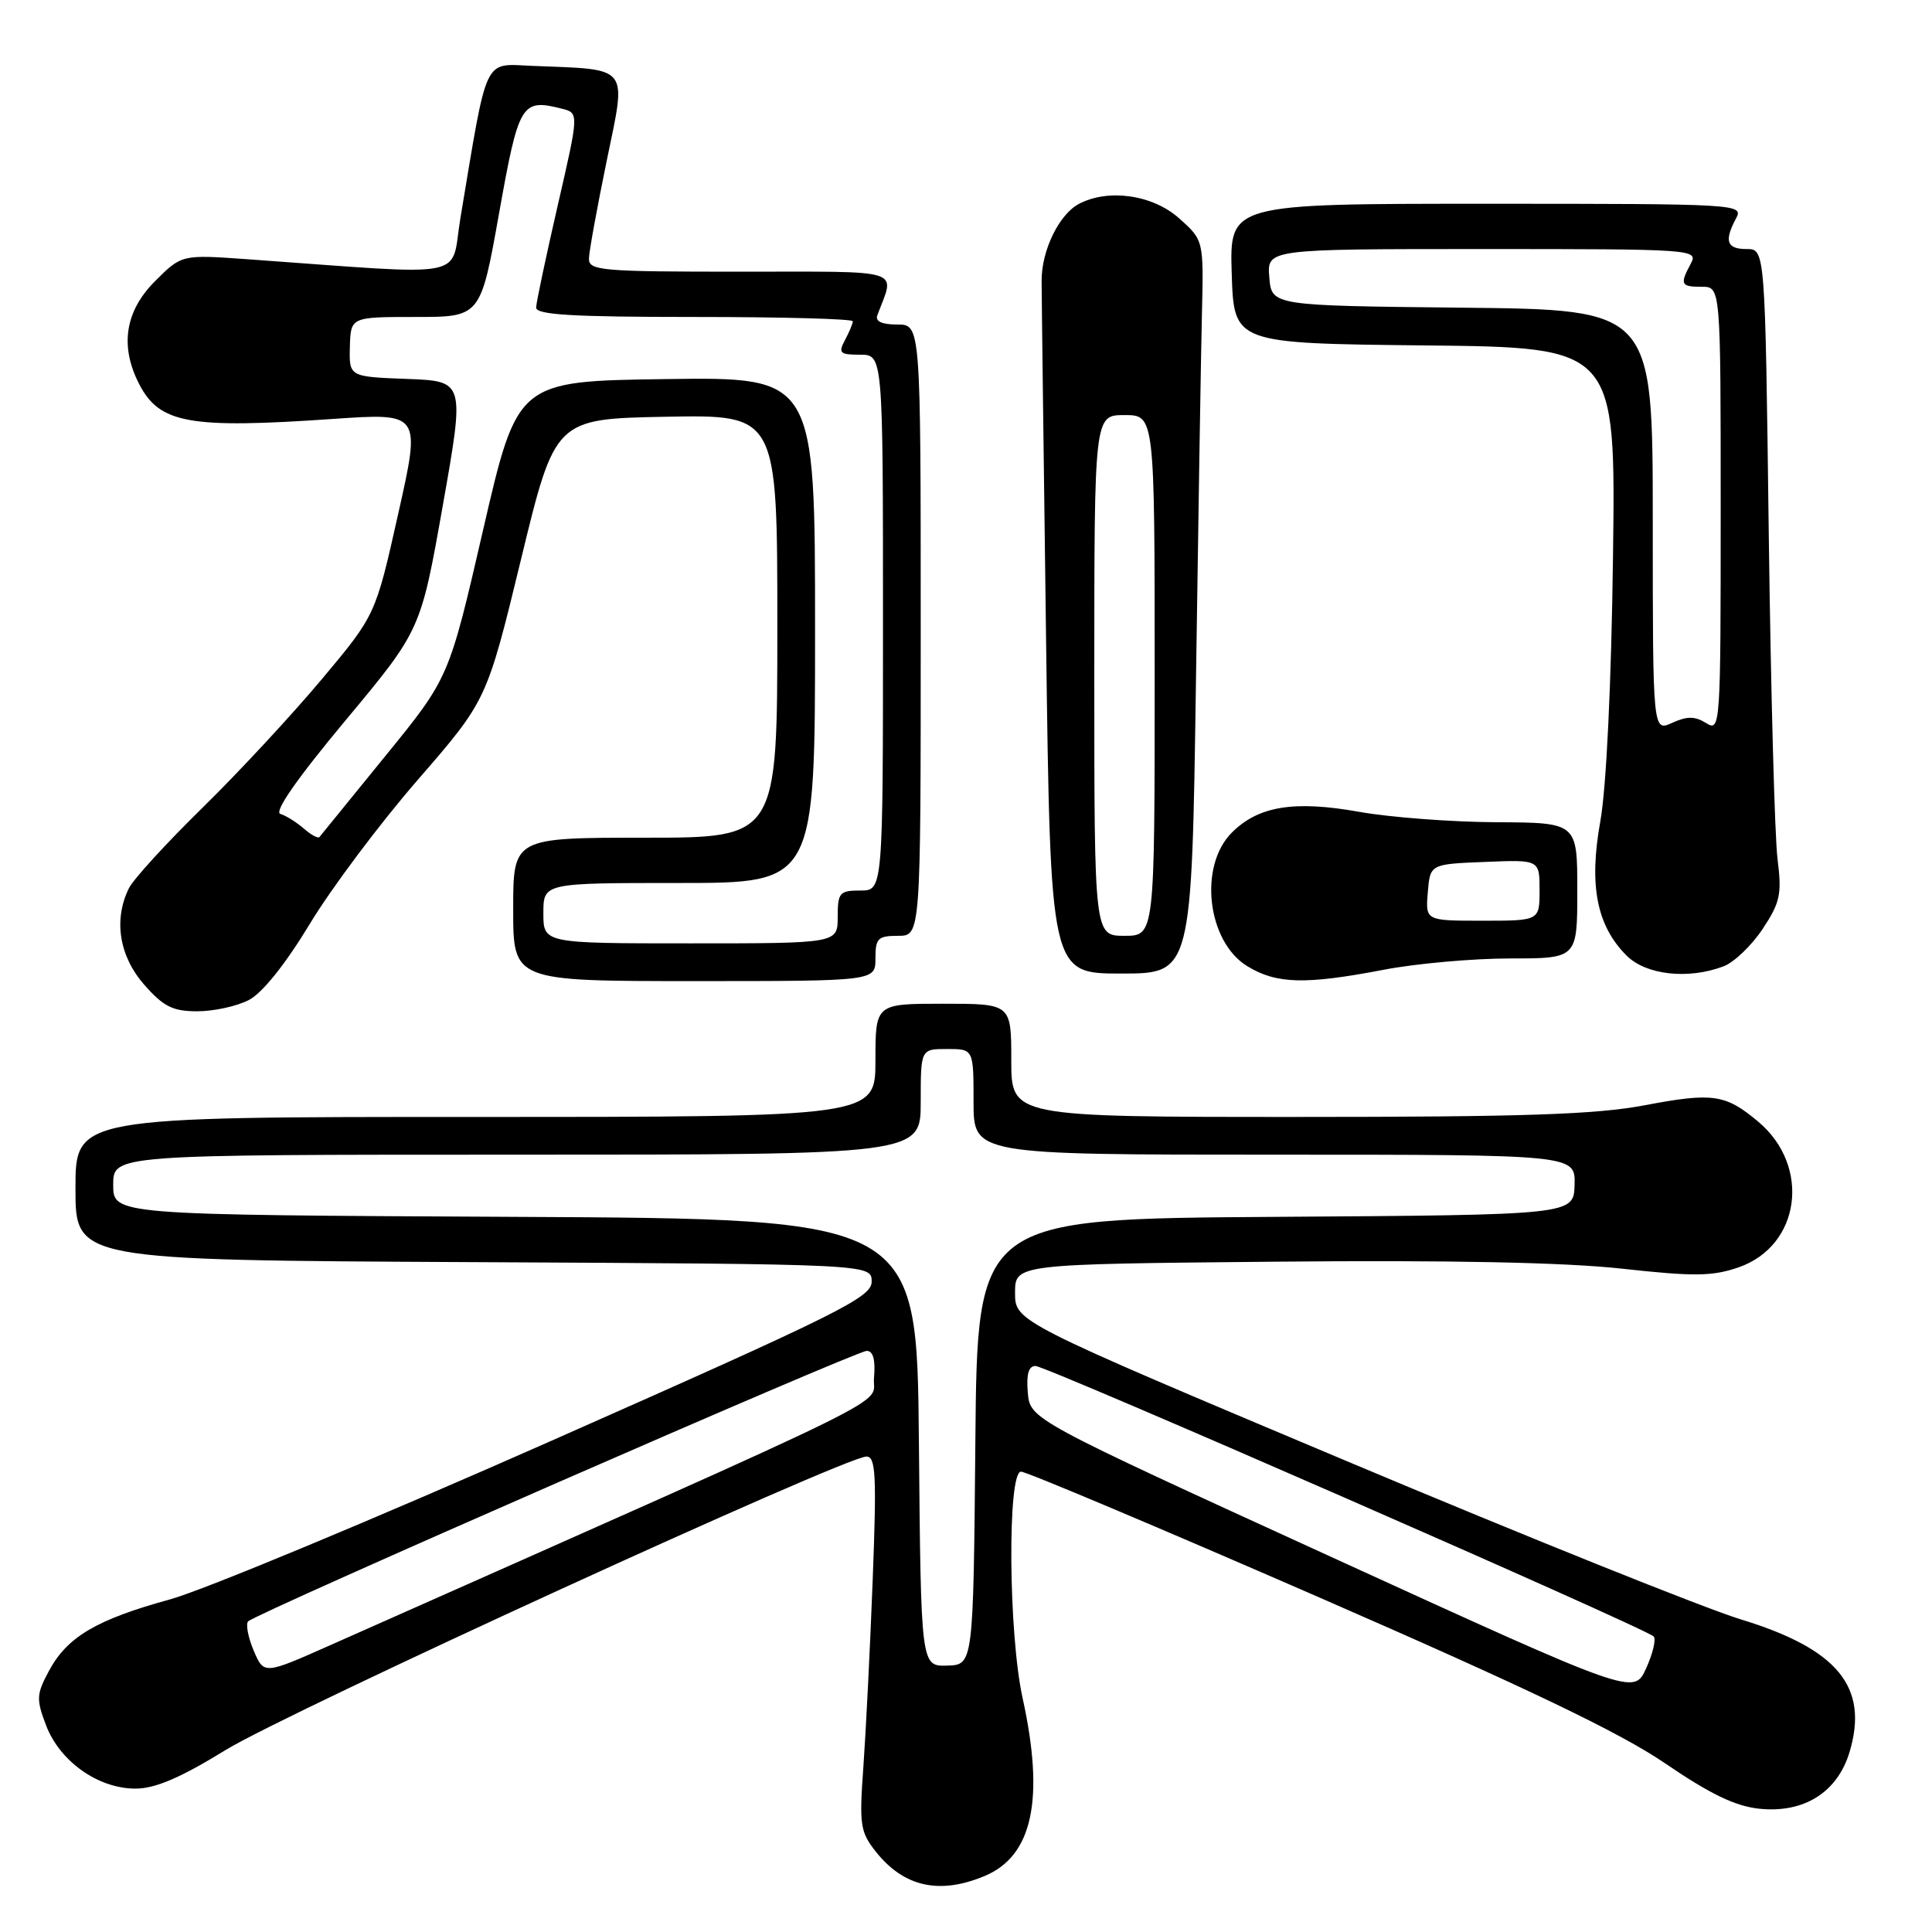 <?xml version="1.0" encoding="UTF-8" standalone="no"?>
<!DOCTYPE svg PUBLIC "-//W3C//DTD SVG 1.1//EN" "http://www.w3.org/Graphics/SVG/1.1/DTD/svg11.dtd" >
<svg xmlns="http://www.w3.org/2000/svg" xmlns:xlink="http://www.w3.org/1999/xlink" version="1.1" viewBox="0 0 256 256">
 <g >
 <path fill="currentColor"
d=" M 130.47 248.58 C 136.84 245.92 138.44 238.39 135.50 225.00 C 133.62 216.47 133.47 195.00 135.29 195.00 C 136.00 195.00 153.66 202.45 174.54 211.55 C 202.49 223.74 214.65 229.57 220.65 233.66 C 226.63 237.74 229.95 239.34 233.15 239.67 C 239.06 240.27 243.48 237.48 245.08 232.14 C 247.65 223.54 243.52 218.50 230.68 214.58 C 225.89 213.12 202.29 203.64 178.24 193.52 C 134.50 175.11 134.50 175.11 134.50 171.31 C 134.50 167.50 134.50 167.50 169.00 167.18 C 191.99 166.96 207.29 167.27 214.87 168.10 C 224.48 169.16 226.89 169.13 230.37 167.93 C 238.57 165.09 240.00 154.54 232.99 148.64 C 228.63 144.98 226.97 144.74 217.95 146.45 C 211.47 147.68 201.92 148.00 171.89 148.00 C 134.00 148.00 134.00 148.00 134.00 140.50 C 134.00 133.00 134.00 133.00 125.00 133.00 C 116.00 133.00 116.00 133.00 116.00 140.50 C 116.00 148.00 116.00 148.00 63.00 148.00 C 10.00 148.00 10.00 148.00 10.00 157.49 C 10.00 166.98 10.00 166.98 62.75 167.24 C 115.50 167.50 115.50 167.50 115.50 169.82 C 115.50 171.91 111.38 173.96 73.00 190.94 C 49.62 201.28 26.91 210.73 22.52 211.93 C 12.80 214.60 8.91 216.89 6.50 221.38 C 4.82 224.50 4.78 225.14 6.11 228.63 C 7.93 233.40 13.01 237.00 17.94 237.00 C 20.57 237.00 23.89 235.58 29.89 231.89 C 38.08 226.85 111.99 193.00 114.81 193.00 C 116.04 193.00 116.17 195.44 115.64 209.25 C 115.30 218.19 114.74 229.32 114.41 234.00 C 113.84 241.80 113.98 242.73 116.03 245.33 C 119.75 250.03 124.46 251.09 130.47 248.58 Z  M 32.97 132.51 C 34.76 131.59 37.81 127.77 41.04 122.44 C 43.89 117.71 50.34 109.11 55.36 103.33 C 64.50 92.80 64.50 92.80 69.03 74.15 C 73.55 55.50 73.55 55.50 88.28 55.22 C 103.00 54.95 103.00 54.95 103.00 82.97 C 103.00 111.00 103.00 111.00 85.50 111.00 C 68.00 111.00 68.00 111.00 68.00 120.50 C 68.00 130.00 68.00 130.00 92.00 130.00 C 116.00 130.00 116.00 130.00 116.00 127.00 C 116.00 124.33 116.33 124.00 119.00 124.00 C 122.00 124.00 122.00 124.00 122.00 83.50 C 122.00 43.00 122.00 43.00 118.89 43.00 C 116.82 43.00 115.94 42.58 116.26 41.75 C 118.60 35.50 120.19 36.00 98.07 36.00 C 79.61 36.00 78.00 35.86 78.04 34.25 C 78.06 33.29 79.13 27.45 80.40 21.27 C 83.03 8.53 83.60 9.25 70.58 8.73 C 63.98 8.47 64.66 7.05 61.01 28.88 C 59.63 37.13 62.87 36.50 32.79 34.35 C 24.07 33.73 24.07 33.73 20.54 37.26 C 16.56 41.24 15.85 45.88 18.45 50.91 C 21.15 56.12 25.08 56.83 44.14 55.51 C 55.77 54.71 55.77 54.71 52.76 68.10 C 49.76 81.50 49.76 81.50 42.64 90.00 C 38.73 94.67 31.63 102.33 26.86 107.00 C 22.09 111.67 17.69 116.48 17.09 117.68 C 15.02 121.84 15.78 126.68 19.10 130.47 C 21.67 133.39 22.89 134.00 26.15 134.00 C 28.32 134.00 31.39 133.33 32.97 132.51 Z  M 183.34 128.50 C 187.65 127.67 195.19 127.00 200.09 127.00 C 209.00 127.00 209.00 127.00 209.00 118.00 C 209.00 109.00 209.00 109.00 198.25 108.95 C 192.34 108.92 184.19 108.30 180.14 107.58 C 171.49 106.03 166.74 106.80 163.22 110.33 C 158.79 114.76 159.95 124.78 165.28 128.03 C 169.15 130.39 172.95 130.49 183.34 128.50 Z  M 158.47 90.25 C 158.78 68.94 159.13 47.07 159.26 41.67 C 159.50 31.83 159.50 31.83 156.23 28.92 C 152.74 25.80 146.82 24.96 142.94 27.03 C 140.31 28.44 138.01 33.20 138.02 37.19 C 138.02 39.01 138.29 60.41 138.61 84.75 C 139.19 129.00 139.19 129.00 148.55 129.00 C 157.91 129.00 157.91 129.00 158.47 90.25 Z  M 228.39 128.04 C 229.78 127.51 232.11 125.28 233.56 123.09 C 235.89 119.57 236.12 118.48 235.53 113.80 C 235.16 110.88 234.64 91.51 234.37 70.75 C 233.89 33.00 233.89 33.00 231.44 33.00 C 228.79 33.00 228.43 31.94 230.04 28.93 C 231.05 27.04 230.37 27.00 197.00 27.00 C 162.92 27.00 162.92 27.00 163.21 36.25 C 163.50 45.50 163.50 45.50 188.79 45.77 C 214.09 46.03 214.09 46.03 213.73 73.77 C 213.51 90.69 212.85 104.36 212.05 108.83 C 210.52 117.33 211.57 122.66 215.53 126.62 C 218.11 129.20 223.71 129.82 228.39 128.04 Z  M 176.50 206.35 C 136.50 188.07 136.50 188.07 136.19 184.53 C 135.98 182.10 136.29 181.00 137.21 181.00 C 138.66 181.00 218.10 215.76 219.12 216.84 C 219.46 217.20 219.01 219.11 218.12 221.07 C 216.50 224.63 216.50 224.63 176.50 206.35 Z  M 33.61 218.70 C 32.87 216.94 32.54 215.20 32.88 214.84 C 33.87 213.79 113.43 179.00 114.84 179.00 C 115.70 179.00 116.02 180.18 115.81 182.56 C 115.47 186.46 121.99 183.26 43.73 218.01 C 34.97 221.90 34.97 221.90 33.61 218.70 Z  M 121.76 191.15 C 121.50 161.50 121.50 161.50 68.25 161.24 C 15.00 160.98 15.00 160.98 15.00 156.99 C 15.00 153.00 15.00 153.00 68.50 153.00 C 122.00 153.00 122.00 153.00 122.00 146.00 C 122.00 139.00 122.00 139.00 125.50 139.00 C 129.00 139.00 129.00 139.00 129.00 146.00 C 129.00 153.00 129.00 153.00 168.87 153.00 C 208.74 153.00 208.74 153.00 208.64 156.99 C 208.53 160.98 208.53 160.98 169.02 161.24 C 129.50 161.50 129.50 161.50 129.24 191.05 C 128.97 220.60 128.97 220.60 125.50 220.70 C 122.03 220.80 122.03 220.80 121.76 191.15 Z  M 72.00 121.00 C 72.00 117.00 72.00 117.00 90.00 117.00 C 108.00 117.00 108.00 117.00 108.00 83.48 C 108.00 49.96 108.00 49.96 88.28 50.23 C 68.57 50.50 68.57 50.50 64.03 70.15 C 59.50 89.81 59.50 89.81 51.08 100.15 C 46.44 105.84 42.51 110.68 42.33 110.91 C 42.16 111.14 41.22 110.63 40.26 109.79 C 39.29 108.95 37.89 108.07 37.15 107.85 C 36.28 107.58 39.35 103.17 45.77 95.47 C 55.75 83.50 55.75 83.50 58.67 67.00 C 61.59 50.50 61.59 50.50 53.93 50.21 C 46.26 49.92 46.26 49.92 46.36 45.96 C 46.47 42.00 46.47 42.00 55.07 42.00 C 63.68 42.00 63.68 42.00 66.13 28.26 C 68.74 13.64 69.09 13.05 74.44 14.40 C 76.72 14.97 76.72 14.97 73.90 27.23 C 72.35 33.98 71.06 40.06 71.04 40.75 C 71.01 41.71 75.84 42.00 92.00 42.00 C 103.55 42.00 113.00 42.25 113.00 42.57 C 113.00 42.88 112.53 44.00 111.96 45.07 C 111.05 46.78 111.27 47.00 113.96 47.00 C 117.00 47.00 117.00 47.00 117.00 82.50 C 117.00 118.00 117.00 118.00 114.00 118.00 C 111.24 118.00 111.00 118.28 111.00 121.50 C 111.00 125.00 111.00 125.00 91.50 125.00 C 72.00 125.00 72.00 125.00 72.00 121.00 Z  M 189.19 118.25 C 189.50 114.50 189.50 114.50 196.75 114.21 C 204.00 113.91 204.00 113.91 204.00 117.96 C 204.00 122.00 204.00 122.00 196.44 122.00 C 188.88 122.00 188.88 122.00 189.19 118.25 Z  M 145.00 89.50 C 145.00 55.00 145.00 55.00 149.00 55.00 C 153.00 55.00 153.00 55.00 153.00 89.50 C 153.00 124.00 153.00 124.00 149.00 124.00 C 145.00 124.00 145.00 124.00 145.00 89.50 Z  M 219.00 69.00 C 219.00 41.03 219.00 41.03 193.75 40.77 C 168.50 40.50 168.50 40.50 168.19 36.75 C 167.88 33.00 167.88 33.00 196.47 33.00 C 224.44 33.00 225.05 33.04 224.04 34.93 C 222.56 37.70 222.70 38.00 225.50 38.00 C 228.00 38.00 228.00 38.00 228.00 67.51 C 228.00 96.39 227.96 96.99 226.07 95.81 C 224.59 94.89 223.55 94.88 221.57 95.78 C 219.00 96.96 219.00 96.96 219.00 69.00 Z "/>
</g>
</svg>